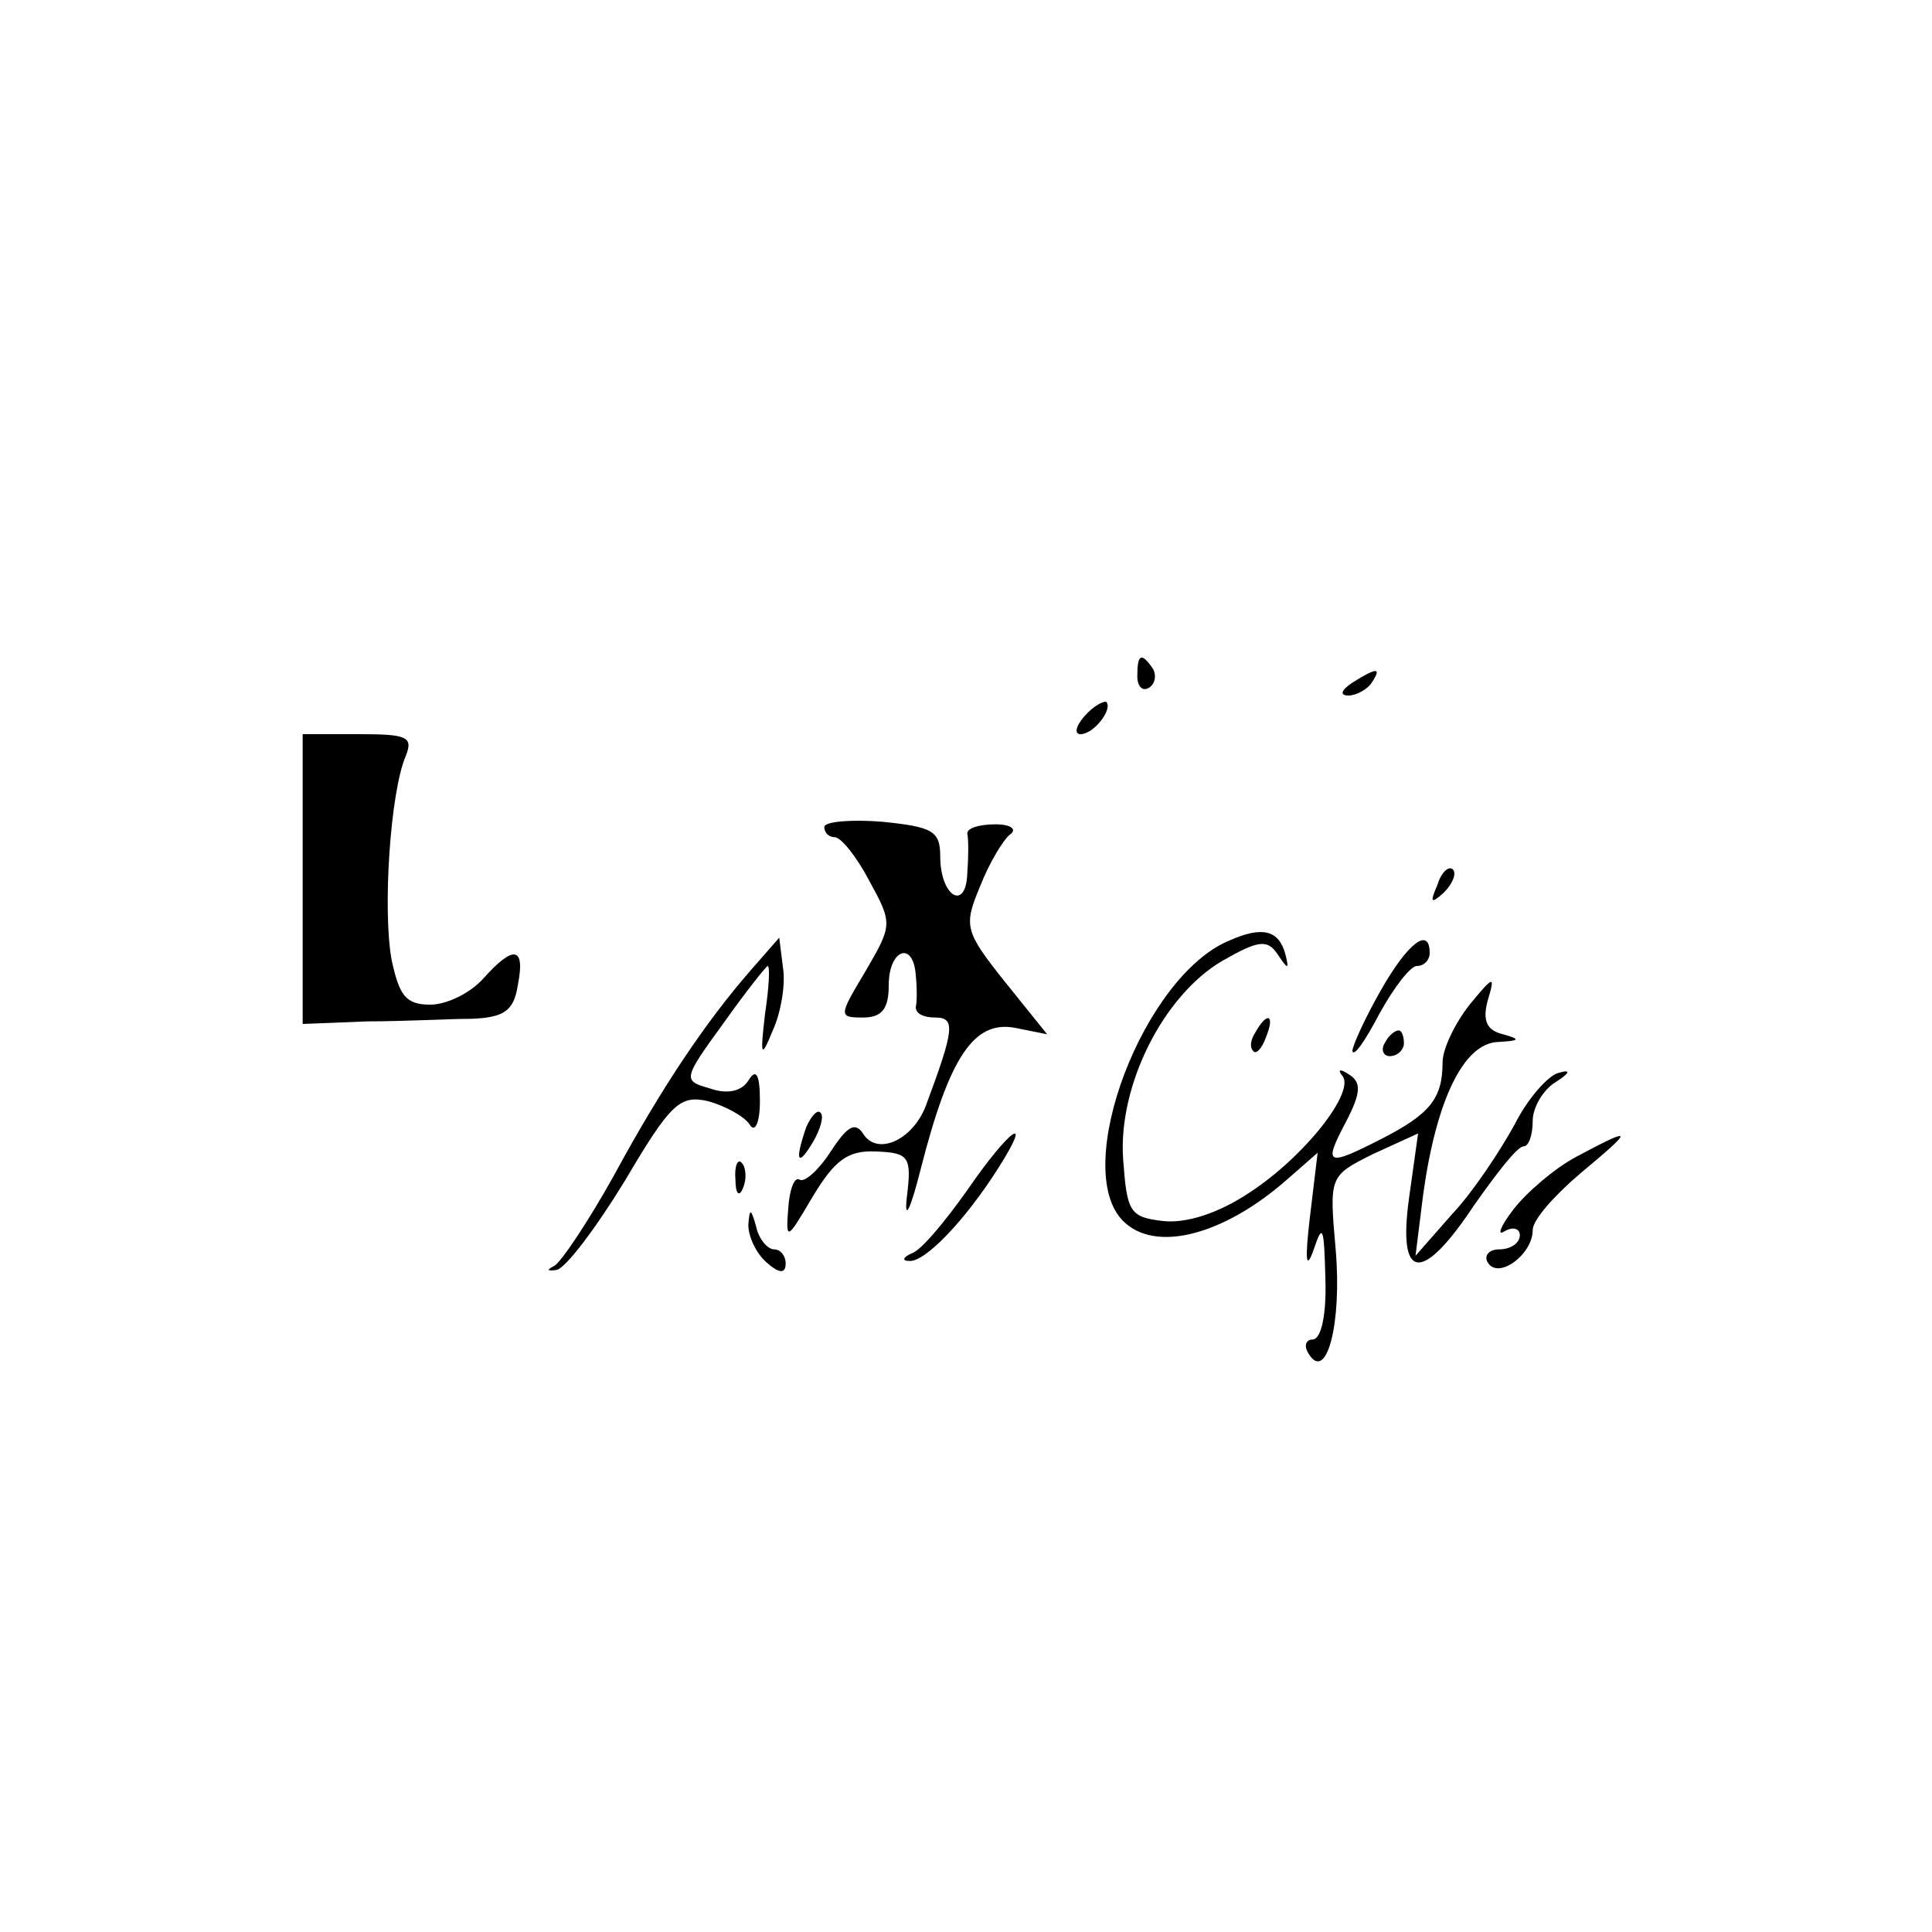 <?xml version="1.0" standalone="no"?>
<!DOCTYPE svg PUBLIC "-//W3C//DTD SVG 20010904//EN"
 "http://www.w3.org/TR/2001/REC-SVG-20010904/DTD/svg10.dtd">
<svg version="1.0" xmlns="http://www.w3.org/2000/svg"
 width="150pt" height="150pt" viewBox="0 0 150 150"
 preserveAspectRatio="xMidYMid meet">

<g transform="translate(0,150) scale(0.1,-0.1)"
fill="#000000" stroke="none">
<path d="M883 975 c0 -8 4 -12 9 -9 5 3 6 10 3 15 -9 13 -12 11 -12 -6z"/>
<path d="M1050 970 c-9 -6 -10 -10 -3 -10 6 0 15 5 18 10 8 12 4 12 -15 0z"/>
<path d="M842 944 c-7 -8 -8 -14 -3 -14 10 0 25 19 20 25 -2 1 -10 -3 -17 -11z"/>
<path d="M235 818 l0 -113 50 2 c28 0 64 2 81 2 25 1 33 6 36 26 6 30 -3 32
-27 5 -10 -11 -28 -20 -41 -20 -19 0 -24 7 -30 35 -7 39 -1 130 11 158 6 15 1
17 -36 17 l-44 0 0 -112z"/>
<path d="M640 858 c0 -5 4 -8 8 -8 5 0 17 -15 27 -34 18 -33 18 -34 -3 -70
-21 -35 -21 -36 -2 -36 15 0 20 7 20 25 0 28 19 35 21 8 1 -10 1 -21 0 -25 0
-5 6 -8 15 -8 16 0 15 -9 -7 -68 -10 -27 -38 -40 -49 -22 -6 9 -12 6 -25 -14
-9 -14 -20 -24 -24 -22 -4 3 -8 -7 -9 -22 -2 -26 -1 -25 19 9 17 28 27 36 49
35 26 -1 28 -4 24 -36 -2 -19 3 -9 11 23 22 86 41 115 73 109 l25 -5 -33 41
c-31 39 -32 43 -19 74 7 18 18 36 23 40 6 4 1 8 -11 8 -13 0 -22 -3 -22 -7 1
-5 1 -18 0 -31 -1 -30 -21 -18 -21 13 0 20 -6 23 -45 27 -25 2 -45 0 -45 -4z"/>
<path d="M1116 813 c-6 -14 -5 -15 5 -6 7 7 10 15 7 18 -3 3 -9 -2 -12 -12z"/>
<path d="M955 770 c-67 -27 -124 -177 -83 -218 25 -25 78 -11 127 32 l24 21
-6 -50 c-4 -34 -3 -42 3 -25 7 21 8 17 9 -22 1 -28 -3 -48 -10 -48 -5 0 -7 -5
-3 -11 14 -23 26 24 21 81 -5 57 -5 57 29 74 l35 16 -7 -50 c-9 -65 10 -67 51
-5 17 24 33 45 38 45 4 0 7 9 7 20 0 10 8 24 18 30 11 7 12 10 2 7 -8 -2 -24
-20 -34 -40 -11 -20 -32 -52 -48 -69 l-29 -33 6 48 c10 72 31 117 58 118 17 1
18 2 4 6 -13 3 -16 11 -12 26 6 20 5 20 -14 -3 -11 -14 -21 -34 -21 -45 0 -28
-10 -40 -47 -59 -43 -22 -46 -21 -28 13 12 23 12 31 2 37 -6 4 -9 4 -5 -1 11
-12 -29 -63 -72 -91 -24 -16 -49 -24 -67 -22 -26 3 -28 7 -31 48 -4 57 31 127
77 154 28 16 35 17 43 5 8 -12 9 -12 6 0 -5 19 -18 22 -43 11z"/>
<path d="M584 748 c-35 -40 -69 -90 -107 -160 -20 -36 -42 -69 -47 -71 -6 -3
-5 -4 2 -3 7 1 31 33 53 69 36 61 43 67 65 62 14 -4 28 -12 32 -18 4 -7 8 1 8
18 0 21 -3 26 -9 16 -5 -8 -16 -11 -30 -6 -21 6 -21 7 11 51 17 24 33 44 34
44 2 0 1 -17 -2 -37 -4 -34 -3 -35 6 -13 6 13 10 35 8 48 l-3 24 -21 -24z"/>
<path d="M1072 731 c-12 -21 -22 -43 -22 -47 1 -5 10 8 21 29 11 20 24 37 29
37 6 0 10 5 10 10 0 21 -17 8 -38 -29z"/>
<path d="M975 699 c-4 -6 -5 -12 -2 -15 2 -3 7 2 10 11 7 17 1 20 -8 4z"/>
<path d="M1075 690 c-3 -5 -1 -10 4 -10 6 0 11 5 11 10 0 6 -2 10 -4 10 -3 0
-8 -4 -11 -10z"/>
<path d="M626 625 c-9 -26 -7 -32 5 -12 6 10 9 21 6 23 -2 3 -7 -2 -11 -11z"/>
<path d="M751 576 c-17 -24 -36 -47 -43 -49 -7 -3 -8 -6 -2 -6 12 -1 43 31 69
72 28 44 9 31 -24 -17z"/>
<path d="M1224 602 c-17 -9 -39 -28 -49 -41 -10 -13 -13 -21 -7 -17 7 4 12 2
12 -3 0 -6 -7 -11 -16 -11 -8 0 -12 -5 -9 -10 8 -14 35 6 35 25 0 8 17 27 37
44 42 35 42 37 -3 13z"/>
<path d="M571 584 c0 -11 3 -14 6 -6 3 7 2 16 -1 19 -3 4 -6 -2 -5 -13z"/>
<path d="M581 549 c0 -9 6 -22 14 -29 10 -9 15 -9 15 -1 0 6 -4 11 -9 11 -5 0
-12 8 -14 18 -4 14 -5 14 -6 1z"/>
</g>
</svg>
